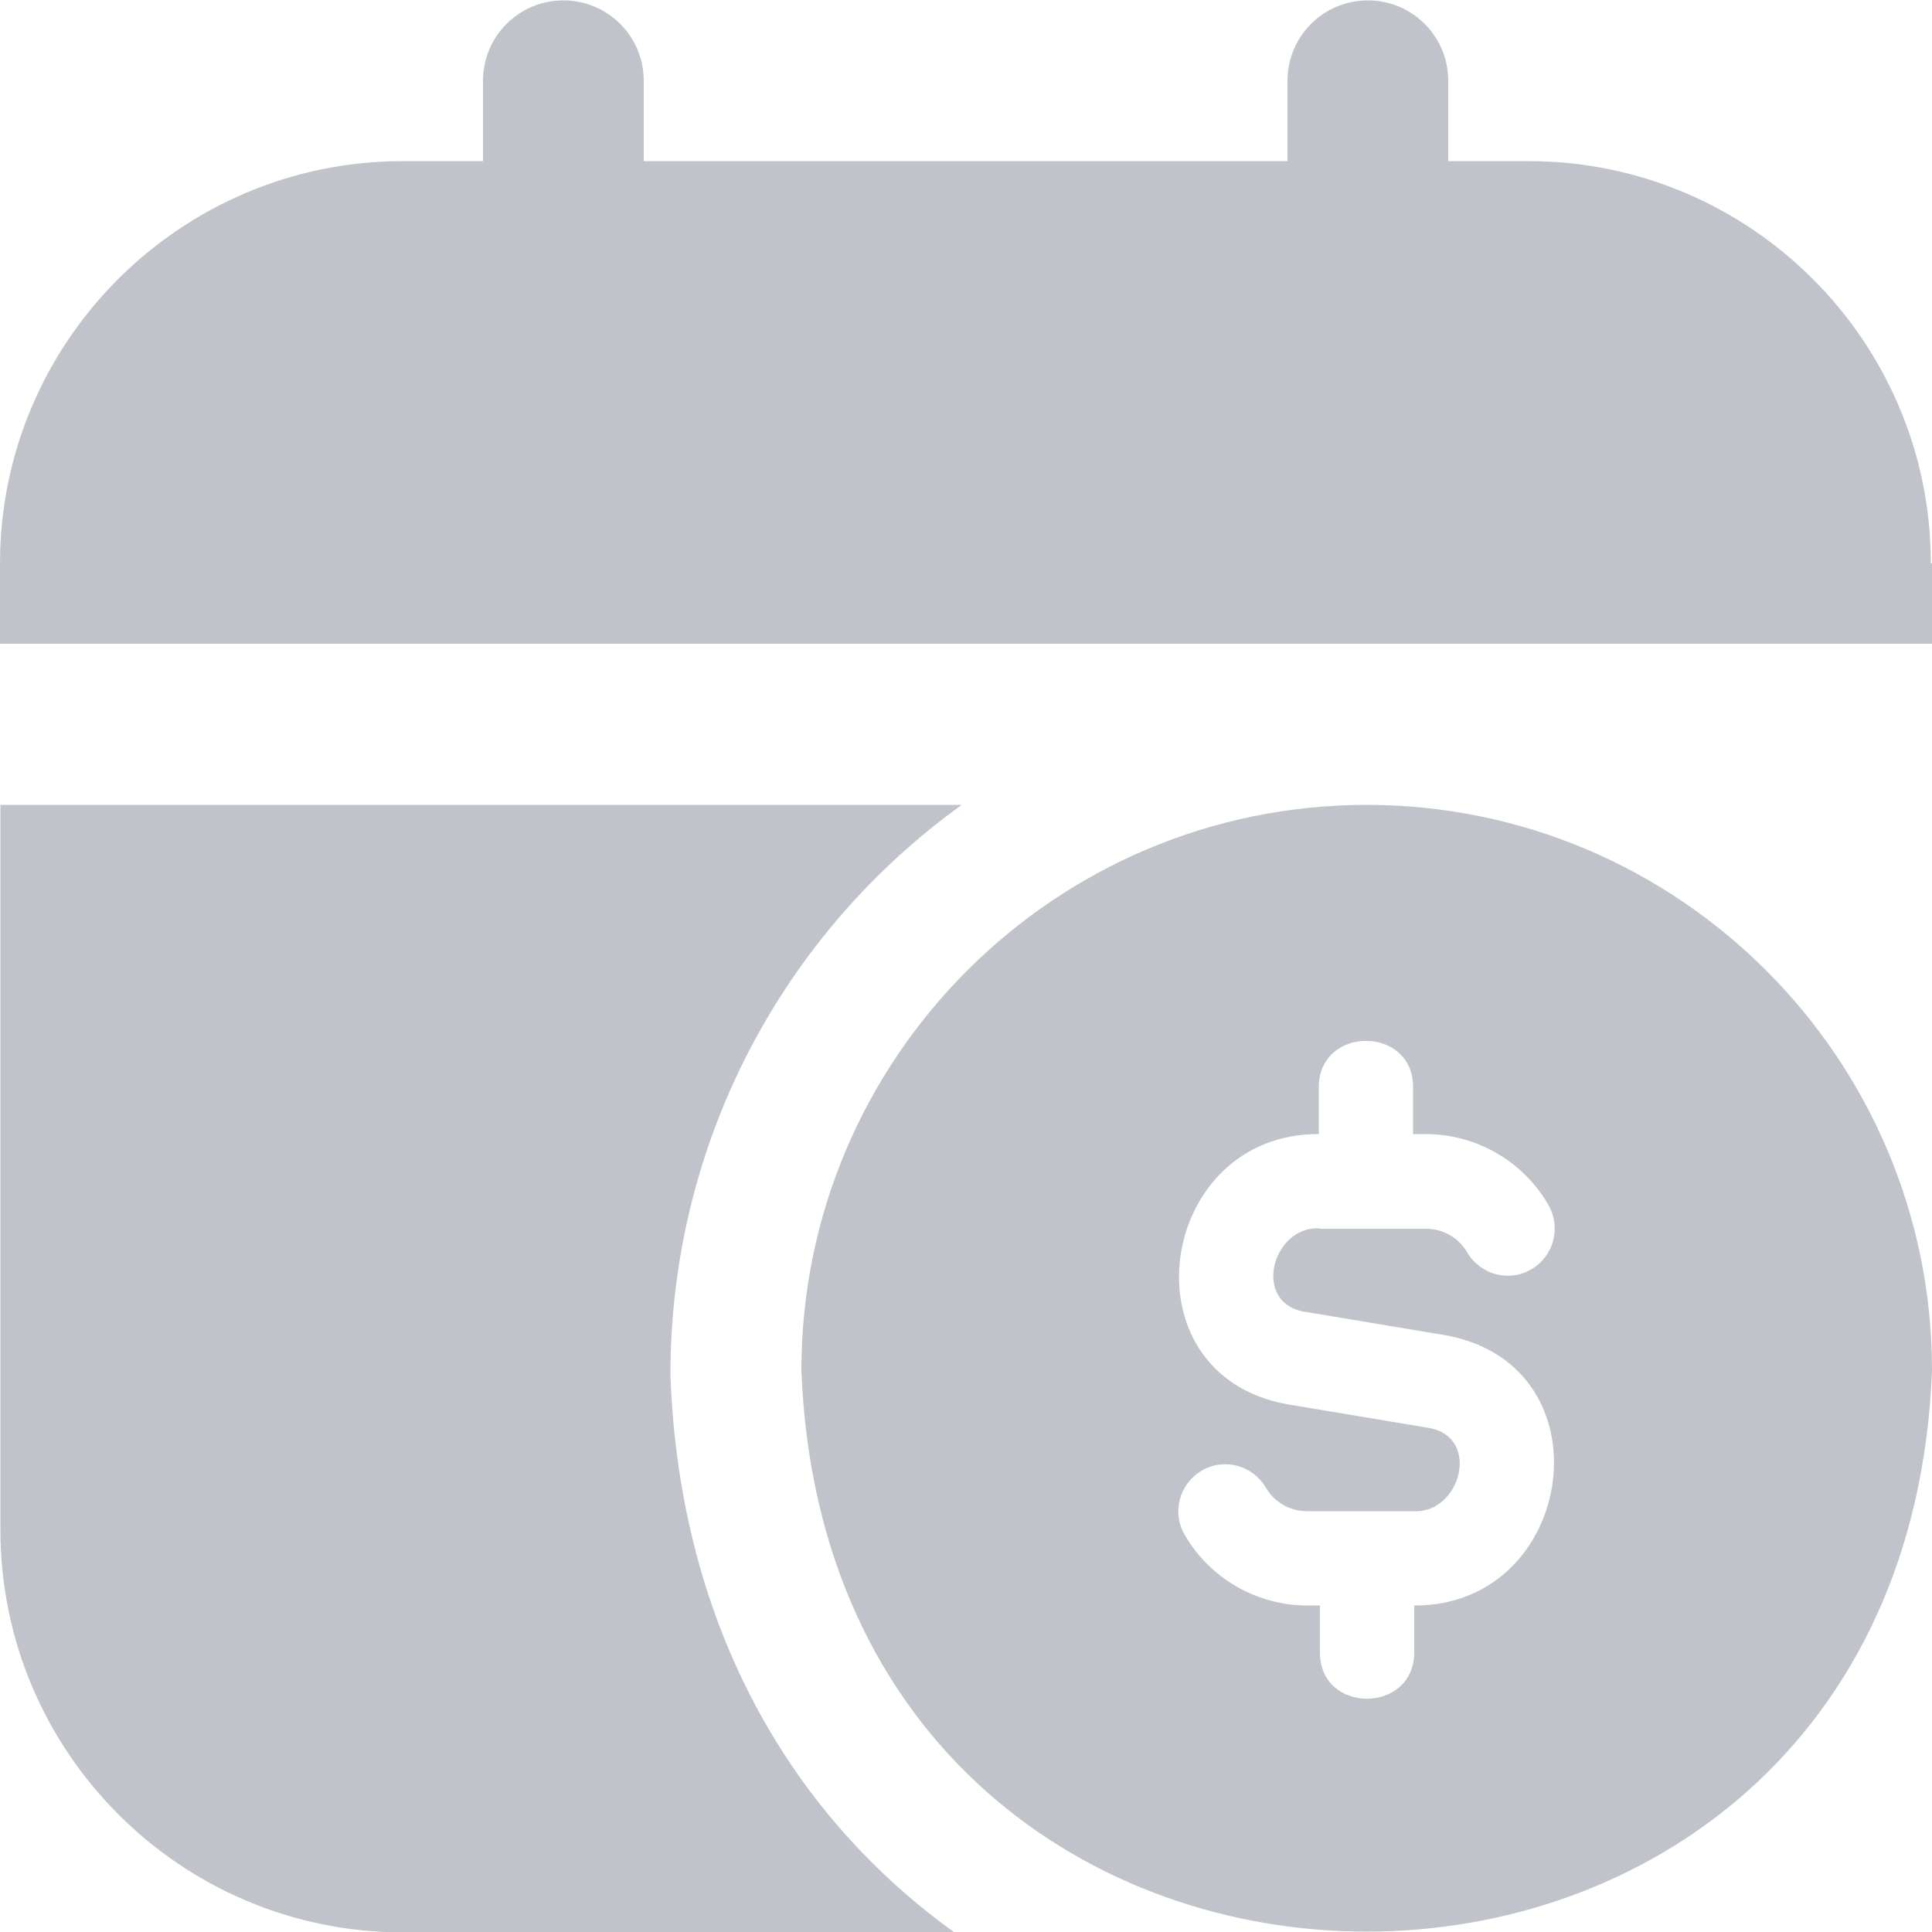 <?xml version="1.0" encoding="UTF-8"?>
<svg id="Layer_1" data-name="Layer 1" xmlns="http://www.w3.org/2000/svg" width="50" height="50" viewBox="0 0 50 50">
  <path d="M50,14.58v2.08H0v-2.08C0,8.84,4.68,4.17,10.42,4.17h2.08v-2.08c0-1.15.93-2.08,2.08-2.08s2.08.93,2.08,2.08v2.08h16.66v-2.08c0-1.15.93-2.08,2.08-2.08s2.08.93,2.08,2.08v2.08h2.08c5.74,0,10.41,4.67,10.41,10.41ZM17.35,35.59c0-6.11,2.98-11.48,7.54-14.76H.01v18.76c0,5.74,4.66,10.42,10.42,10.42h14.27c-4.11-2.95-7.1-7.78-7.35-14.41ZM50,35.46c-.37,9.69-7.5,14.53-14.63,14.53-7.13,0-14.26-4.84-14.63-14.53,0-8.07,6.56-14.63,14.63-14.63s14.63,6.56,14.63,14.63ZM34.15,31.8h2.76c.43,0,.84.23,1.06.61.34.58,1.08.78,1.66.44.58-.34.78-1.08.44-1.67-.65-1.13-1.87-1.83-3.17-1.83h-.33v-1.22c0-1.59-2.43-1.59-2.44,0v1.22c-4.18-.02-5.1,6.2-.83,6.99l3.71.62c1.32.26.78,2.22-.43,2.15h-2.76c-.43,0-.84-.23-1.06-.61-.34-.58-1.08-.78-1.66-.44-.58.34-.78,1.08-.44,1.66.65,1.13,1.87,1.83,3.17,1.83h.33v1.22c0,1.59,2.43,1.59,2.44,0v-1.22c4.18.02,5.1-6.2.83-6.99l-3.71-.62c-1.32-.26-.78-2.22.43-2.15Z" fill="#c0c4ca" stroke-width="0"/>
</svg>